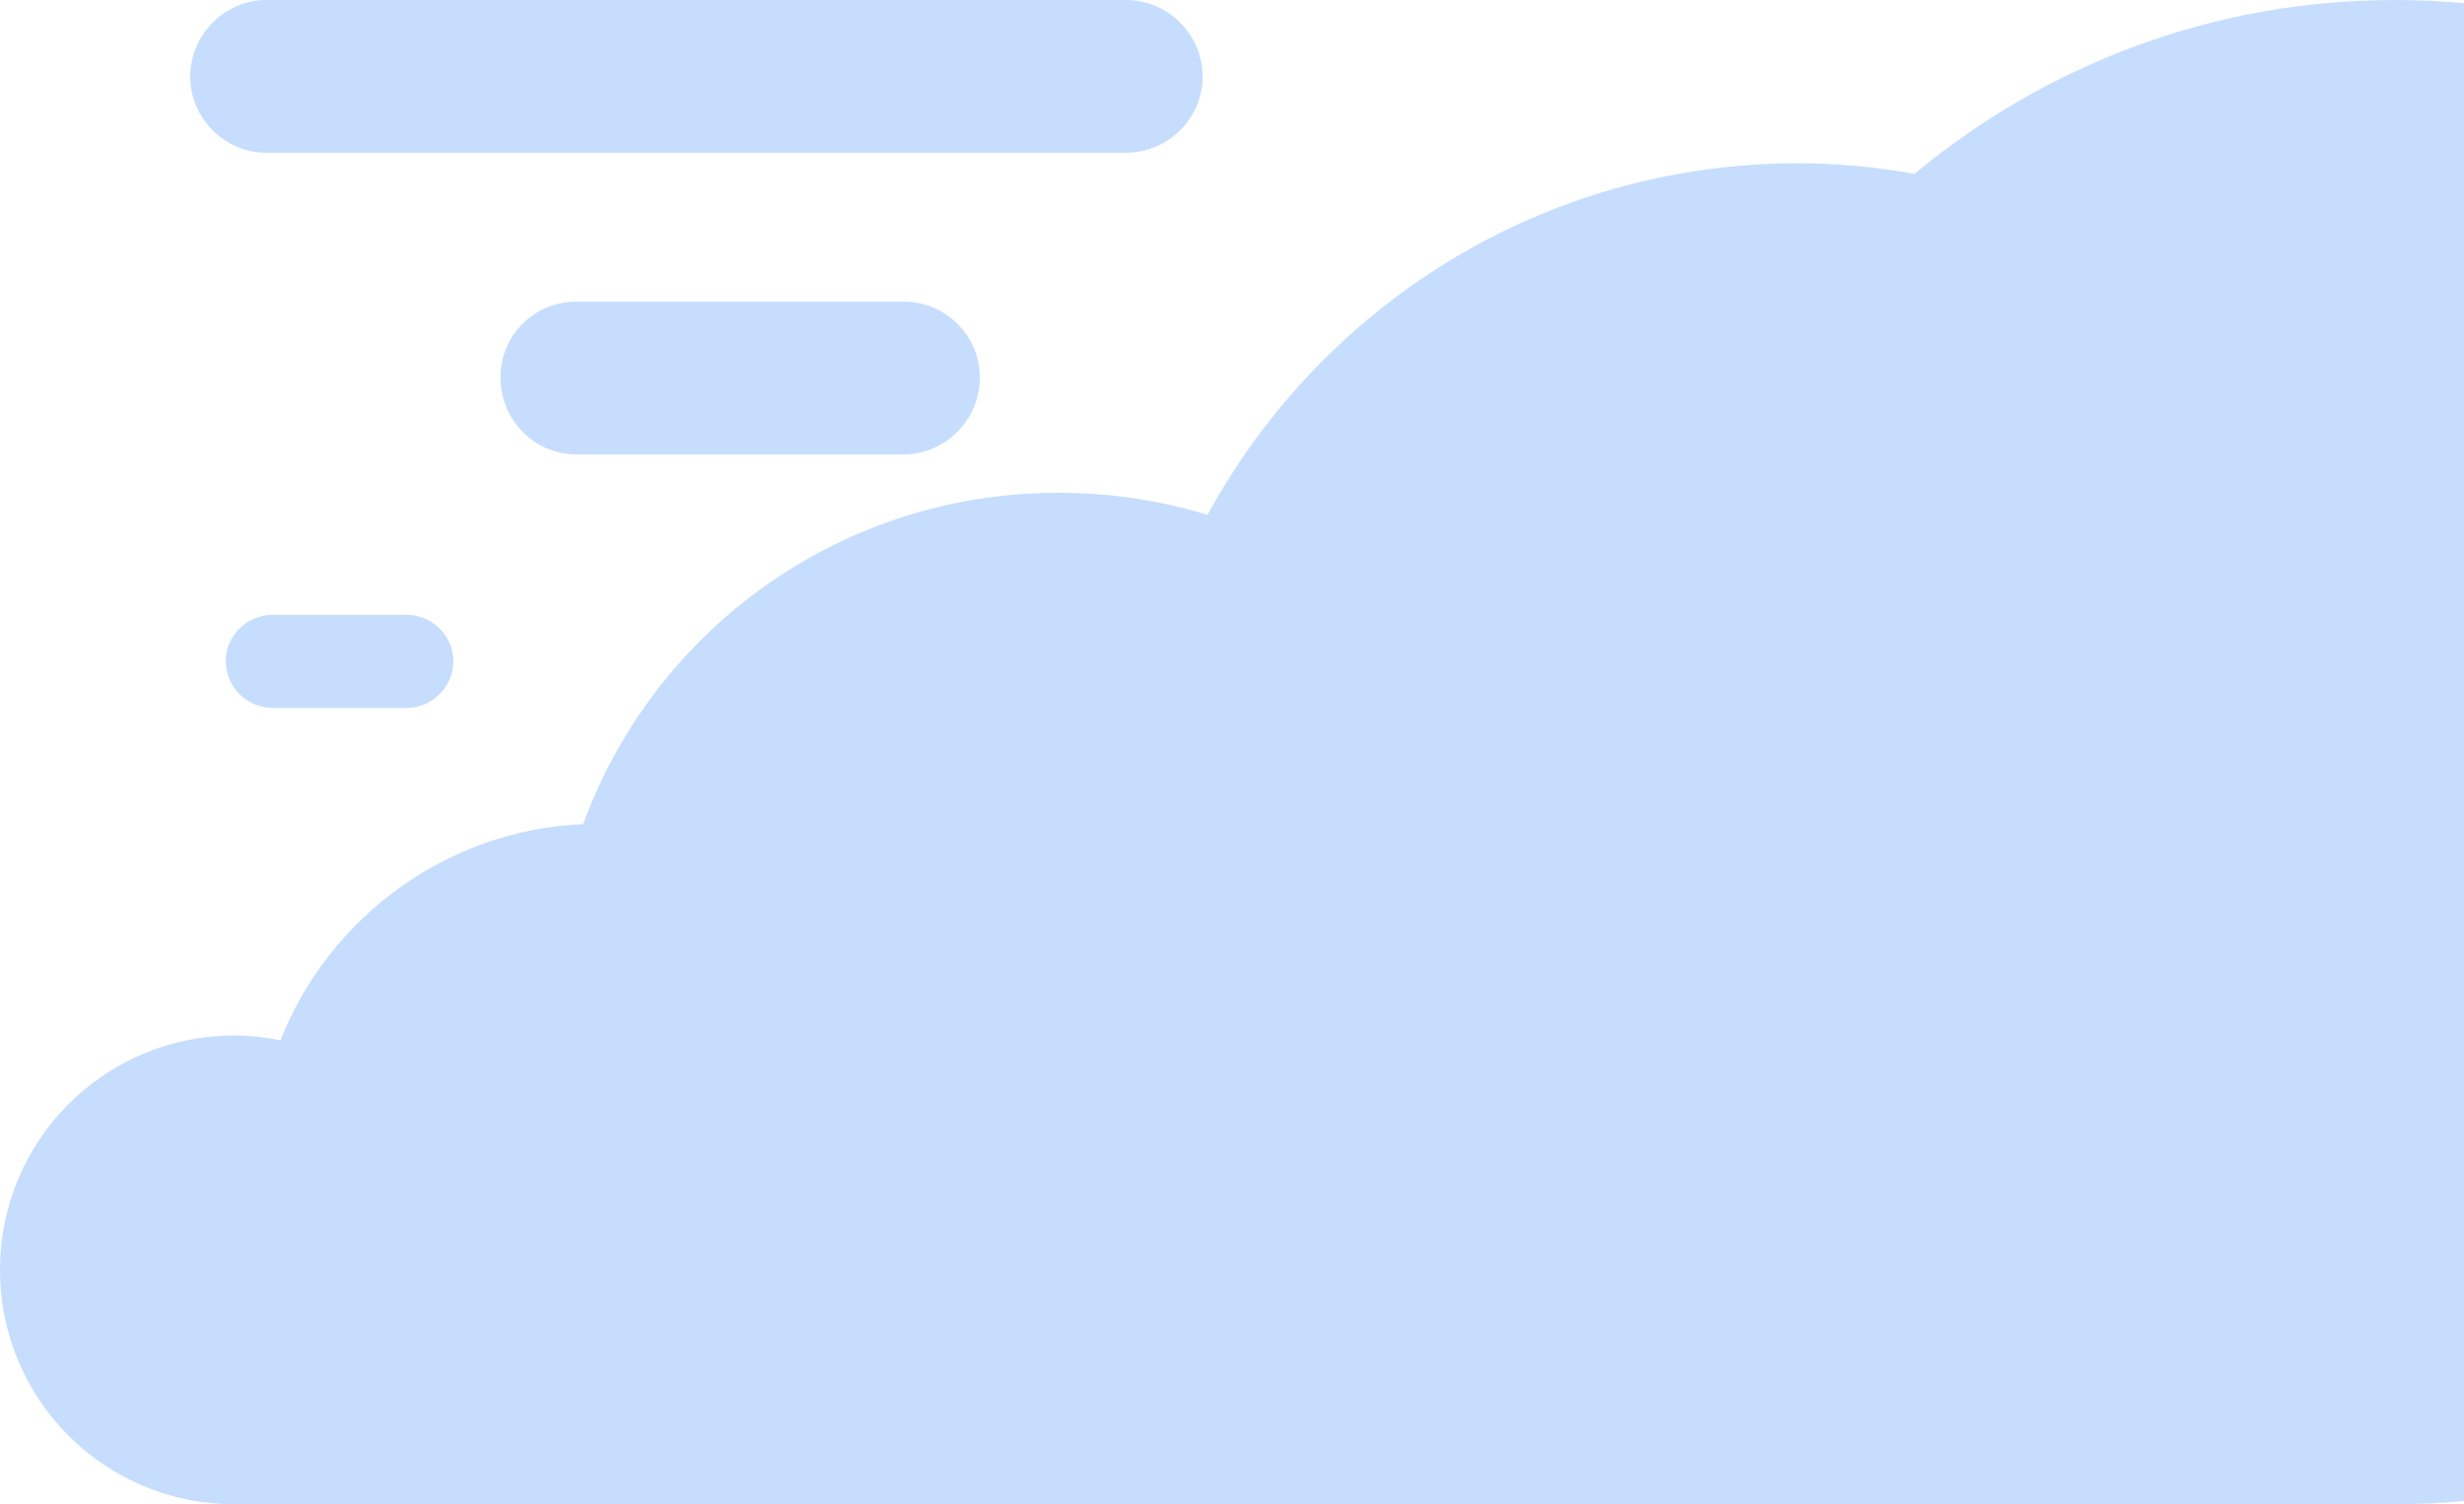 <svg width="457" height="279" viewBox="0 0 457 279" fill="none" xmlns="http://www.w3.org/2000/svg">
<path fill-rule="evenodd" clip-rule="evenodd" d="M444.166 0C410.313 0 379.316 12.116 355.085 32.245C348.133 30.997 340.834 30.283 333.528 30.283C286.138 30.283 245.16 56.65 223.958 95.493C215.224 92.818 205.964 91.397 196.343 91.397C155.719 91.397 121.333 116.876 108.149 152.863C82.67 153.931 60.933 170.323 52.026 192.947C49.358 192.414 46.502 192.054 43.473 192.054C19.422 192.054 0 211.475 0 235.527C0 259.578 19.422 279 43.473 279C176.562 279 305.913 279 444.166 279C521.311 279 583.672 216.639 583.672 139.494C583.672 62.541 521.311 0 444.166 0Z" fill="#1C7BFA" fill-opacity="0.25"/>
<path fill-rule="evenodd" clip-rule="evenodd" d="M208.812 0H49.356C41.697 0 35.279 6.412 35.279 14.251C35.279 21.91 41.691 28.328 49.356 28.328H208.812C216.651 28.328 223.062 21.917 223.062 14.251C223.062 6.418 216.651 0 208.812 0Z" fill="#1C7BFA" fill-opacity="0.25"/>
<path fill-rule="evenodd" clip-rule="evenodd" d="M167.655 55.949H106.902C99.062 55.949 92.824 62.187 92.824 70.026C92.824 77.865 99.062 84.277 106.902 84.277H167.655C175.314 84.277 181.732 77.865 181.732 70.026C181.732 62.18 175.314 55.949 167.655 55.949Z" fill="#1C7BFA" fill-opacity="0.25"/>
<path fill-rule="evenodd" clip-rule="evenodd" d="M75.363 114.027H50.598C45.788 114.027 41.865 117.95 41.865 122.58C41.865 127.39 45.781 131.307 50.598 131.307H75.363C80.174 131.307 84.09 127.39 84.09 122.58C84.097 117.95 80.174 114.027 75.363 114.027Z" fill="#1C7BFA" fill-opacity="0.25"/>
</svg>
